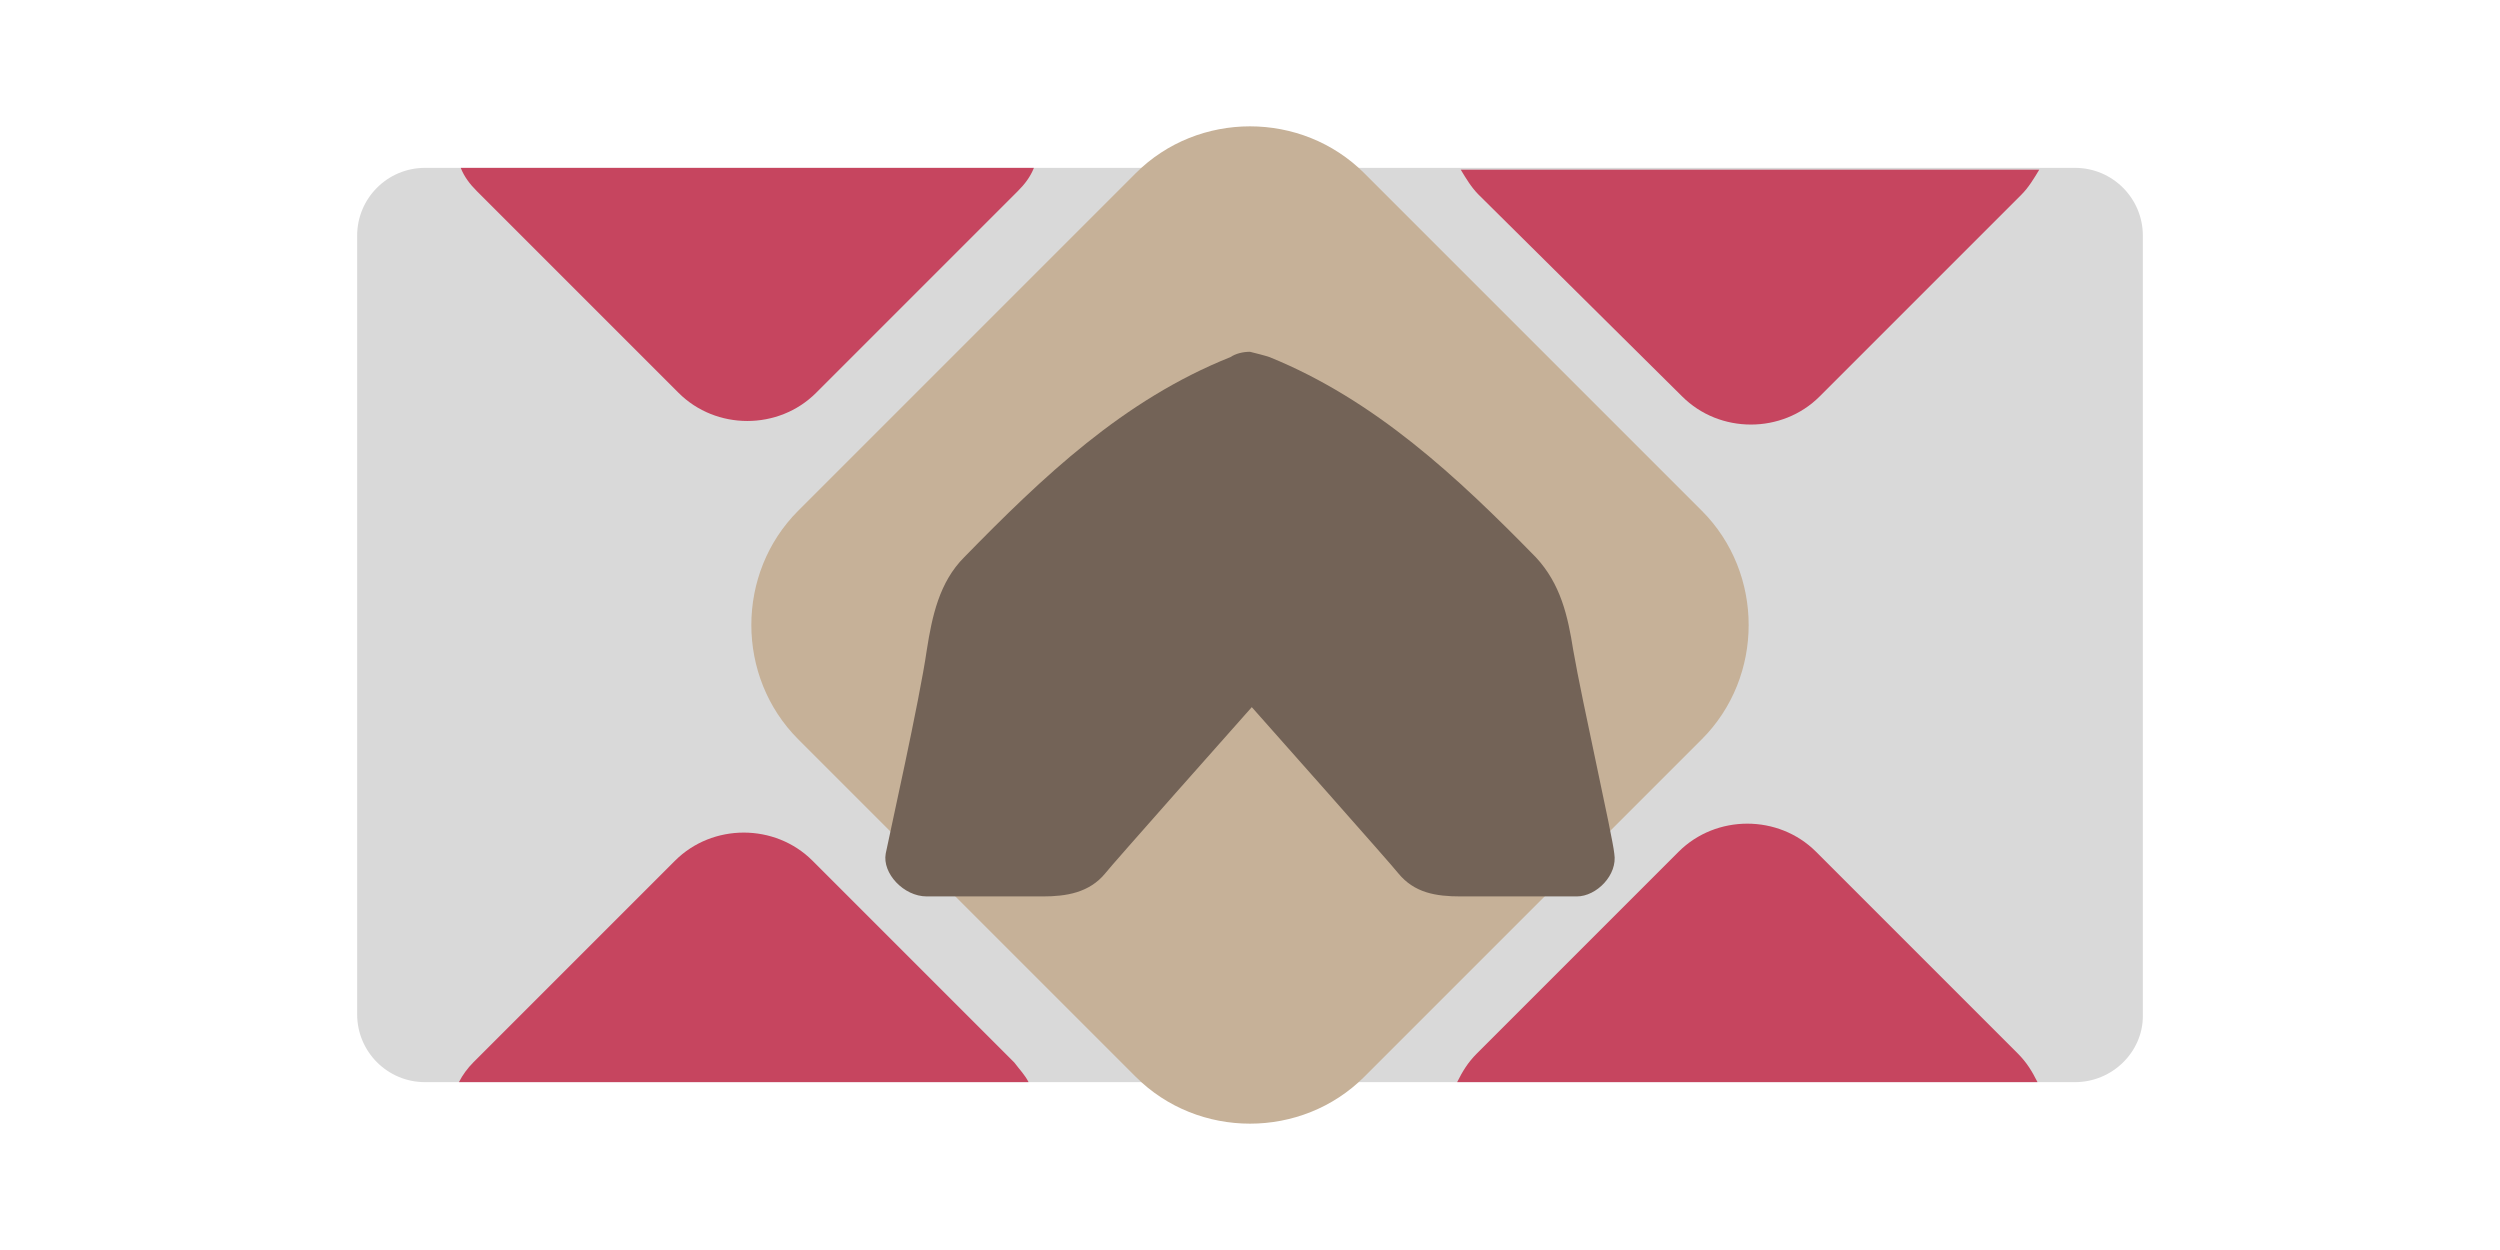 <?xml version="1.0" encoding="utf-8"?>
<!-- Generator: Adobe Illustrator 21.1.0, SVG Export Plug-In . SVG Version: 6.00 Build 0)  -->
<svg version="1.1" id="Layer_1" xmlns="http://www.w3.org/2000/svg" xmlns:xlink="http://www.w3.org/1999/xlink" x="0px" y="0px"
	 viewBox="0 0 140 70" style="enable-background:new 0 0 140 70;" xml:space="preserve">
<style type="text/css">
	.st0{fill:#D9D9D9;}
	.st1{fill:#C6B198;}
	.st2{fill:#736357;}
	.st3{fill:#C6455F;}
</style>
<g>
	<path class="st0" d="M116.2,60.6H23.8c-2.1,0-3.8-1.7-3.8-3.8V13.2c0-2.1,1.7-3.8,3.8-3.8h92.4c2.1,0,3.8,1.7,3.8,3.8v43.7
		C120,58.9,118.3,60.6,116.2,60.6z"/>
	<g>
		<path class="st1" d="M95.3,41.4L76.4,60.3c-3.5,3.5-9.3,3.5-12.8,0L44.7,41.4c-3.5-3.5-3.5-9.3,0-12.8L63.6,9.7
			c3.5-3.5,9.3-3.5,12.8,0l18.9,18.9C98.8,32.1,98.8,37.9,95.3,41.4z"/>
	</g>
	<path class="st2" d="M90.4,47.8c-0.1-1-1.8-8.5-2.3-11.4c-0.3-1.9-0.7-3.7-2.1-5.2c-4.4-4.5-9-8.8-14.9-11.2
		c-0.3-0.1-0.7-0.2-1.1-0.3c-0.4,0-0.8,0.1-1.1,0.3c-6,2.4-10.5,6.7-14.9,11.2c-1.4,1.4-1.8,3.3-2.1,5.2c-0.4,2.8-2.1,10.4-2.3,11.4
		c-0.2,1.1,1,2.4,2.3,2.4c2.2,0,4.3,0,6.5,0c1.3,0,2.6-0.2,3.5-1.3c0.3-0.4,7.4-8.4,8.2-9.3c0.8,0.9,7.9,8.9,8.2,9.3
		c0.9,1.1,2.1,1.3,3.5,1.3c2.2,0,4.3,0,6.5,0C89.4,50.2,90.6,49,90.4,47.8z"/>
	<path class="st3" d="M45.5,48.2c-2.1-2.1-5.6-2.1-7.7,0L26.5,59.5c-0.3,0.3-0.6,0.7-0.8,1.1h31.9c-0.2-0.4-0.5-0.7-0.8-1.1
		L45.5,48.2z"/>
	<path class="st3" d="M94.2,22.2c2.1,2.1,5.6,2.1,7.7,0l11.3-11.3c0.4-0.4,0.7-0.9,1-1.4H81.8c0.3,0.5,0.6,1,1,1.4L94.2,22.2z"/>
	<path class="st3" d="M38,22c2.1,2.1,5.6,2.1,7.7,0L57,10.7c0.4-0.4,0.7-0.8,0.9-1.3H25.8c0.2,0.5,0.5,0.9,0.9,1.3L38,22z"/>
	<path class="st3" d="M101.7,47.7c-2.1-2.1-5.6-2.1-7.7,0L82.7,59c-0.5,0.5-0.8,1-1.1,1.6h32.5c-0.3-0.6-0.6-1.1-1.1-1.6L101.7,47.7
		z"/>
</g>
</svg>
